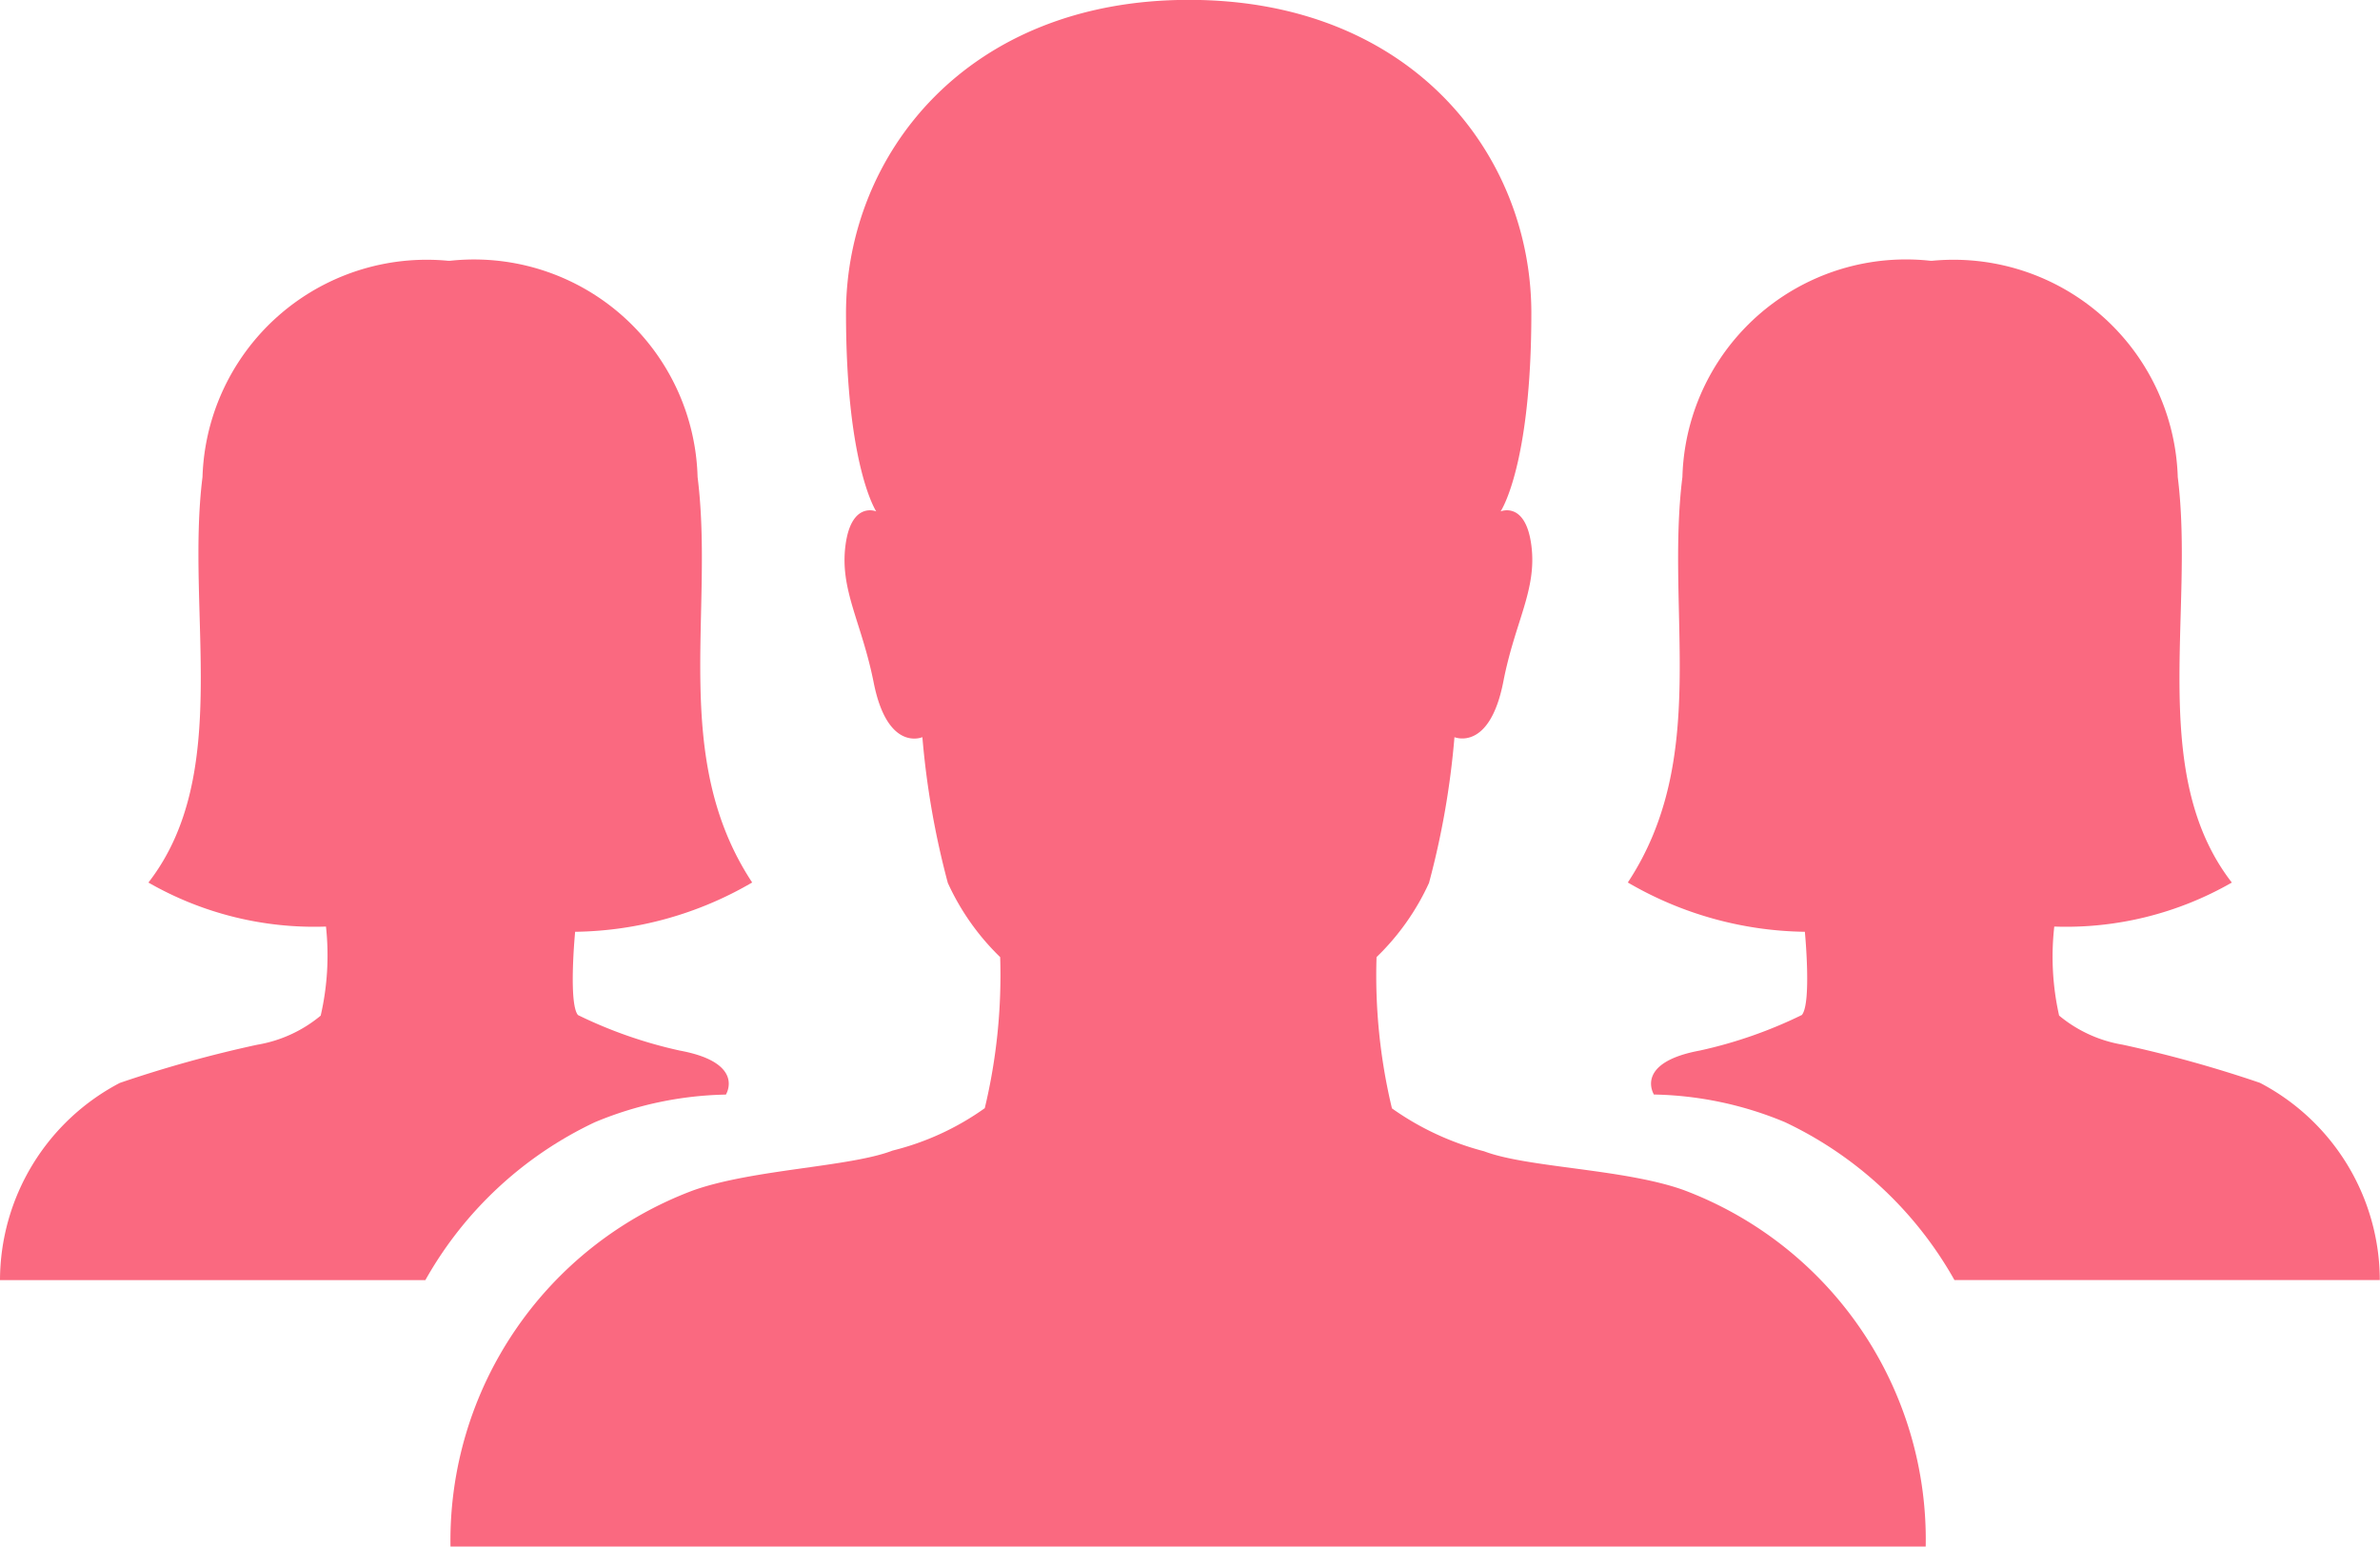 <svg xmlns="http://www.w3.org/2000/svg" width="36.929" height="24" viewBox="0 0 36.929 24">
  <g id="Icon_ionic-ios-people" data-name="Icon ionic-ios-people" transform="translate(-2.215 -7.749)">
    <path id="Path_1490" data-name="Path 1490" d="M27.322,26.213c-.921-.329-2.426-.345-3.092-.6a4.369,4.369,0,0,1-1.431-.666A8.843,8.843,0,0,1,22.56,22.6a3.787,3.787,0,0,0,.814-1.151,12.8,12.8,0,0,0,.395-2.262s.543.23.757-.855c.181-.938.526-1.431.436-2.122s-.477-.526-.477-.526.477-.7.477-3.076c0-2.451-1.851-4.861-5.313-4.861s-5.321,2.418-5.321,4.861c0,2.377.469,3.076.469,3.076s-.387-.164-.477.526.247,1.184.436,2.122c.214,1.094.757.855.757.855a12.921,12.921,0,0,0,.395,2.262A3.787,3.787,0,0,0,16.72,22.6a8.843,8.843,0,0,1-.239,2.344,4.2,4.2,0,0,1-1.431.658c-.658.255-2.163.288-3.092.617a5.8,5.8,0,0,0-3.767,5.527H31.081A5.793,5.793,0,0,0,27.322,26.213Z" transform="translate(1.014)" fill="#fa6980"/>
    <path id="Path_1491" data-name="Path 1491" d="M11.139,21.62a5.584,5.584,0,0,0,2.747-.765c-1.275-1.933-.584-4.186-.847-6.292A3.47,3.47,0,0,0,9.2,11.208H9.165a3.481,3.481,0,0,0-3.808,3.356c-.263,2.1.469,4.606-.839,6.292a5.167,5.167,0,0,0,2.755.683h0a4.165,4.165,0,0,1-.082,1.382,2.077,2.077,0,0,1-.987.452,19.083,19.083,0,0,0-2.13.592,3.463,3.463,0,0,0-1.859,3.06h6.6a5.909,5.909,0,0,1,2.632-2.451,5.523,5.523,0,0,1,2.031-.428s.313-.493-.716-.683a7.011,7.011,0,0,1-1.579-.551C11.032,22.731,11.139,21.62,11.139,21.62Z" transform="translate(0 0.587)" fill="#fa6980"/>
    <path id="Path_1492" data-name="Path 1492" d="M26.555,21.62a5.584,5.584,0,0,1-2.747-.765c1.275-1.933.584-4.186.847-6.292A3.47,3.47,0,0,1,28.5,11.208h.033a3.481,3.481,0,0,1,3.808,3.356c.263,2.1-.469,4.606.839,6.292a5.167,5.167,0,0,1-2.755.683h0A4.165,4.165,0,0,0,30.5,22.92a2.077,2.077,0,0,0,.987.452,19.083,19.083,0,0,1,2.13.592,3.463,3.463,0,0,1,1.859,3.06h-6.6a5.909,5.909,0,0,0-2.632-2.451,5.523,5.523,0,0,0-2.031-.428s-.313-.493.716-.683a7.011,7.011,0,0,0,1.579-.551C26.662,22.731,26.555,21.62,26.555,21.62Z" transform="translate(3.665 0.587)" fill="#fa6980"/>
  </g>
</svg>
